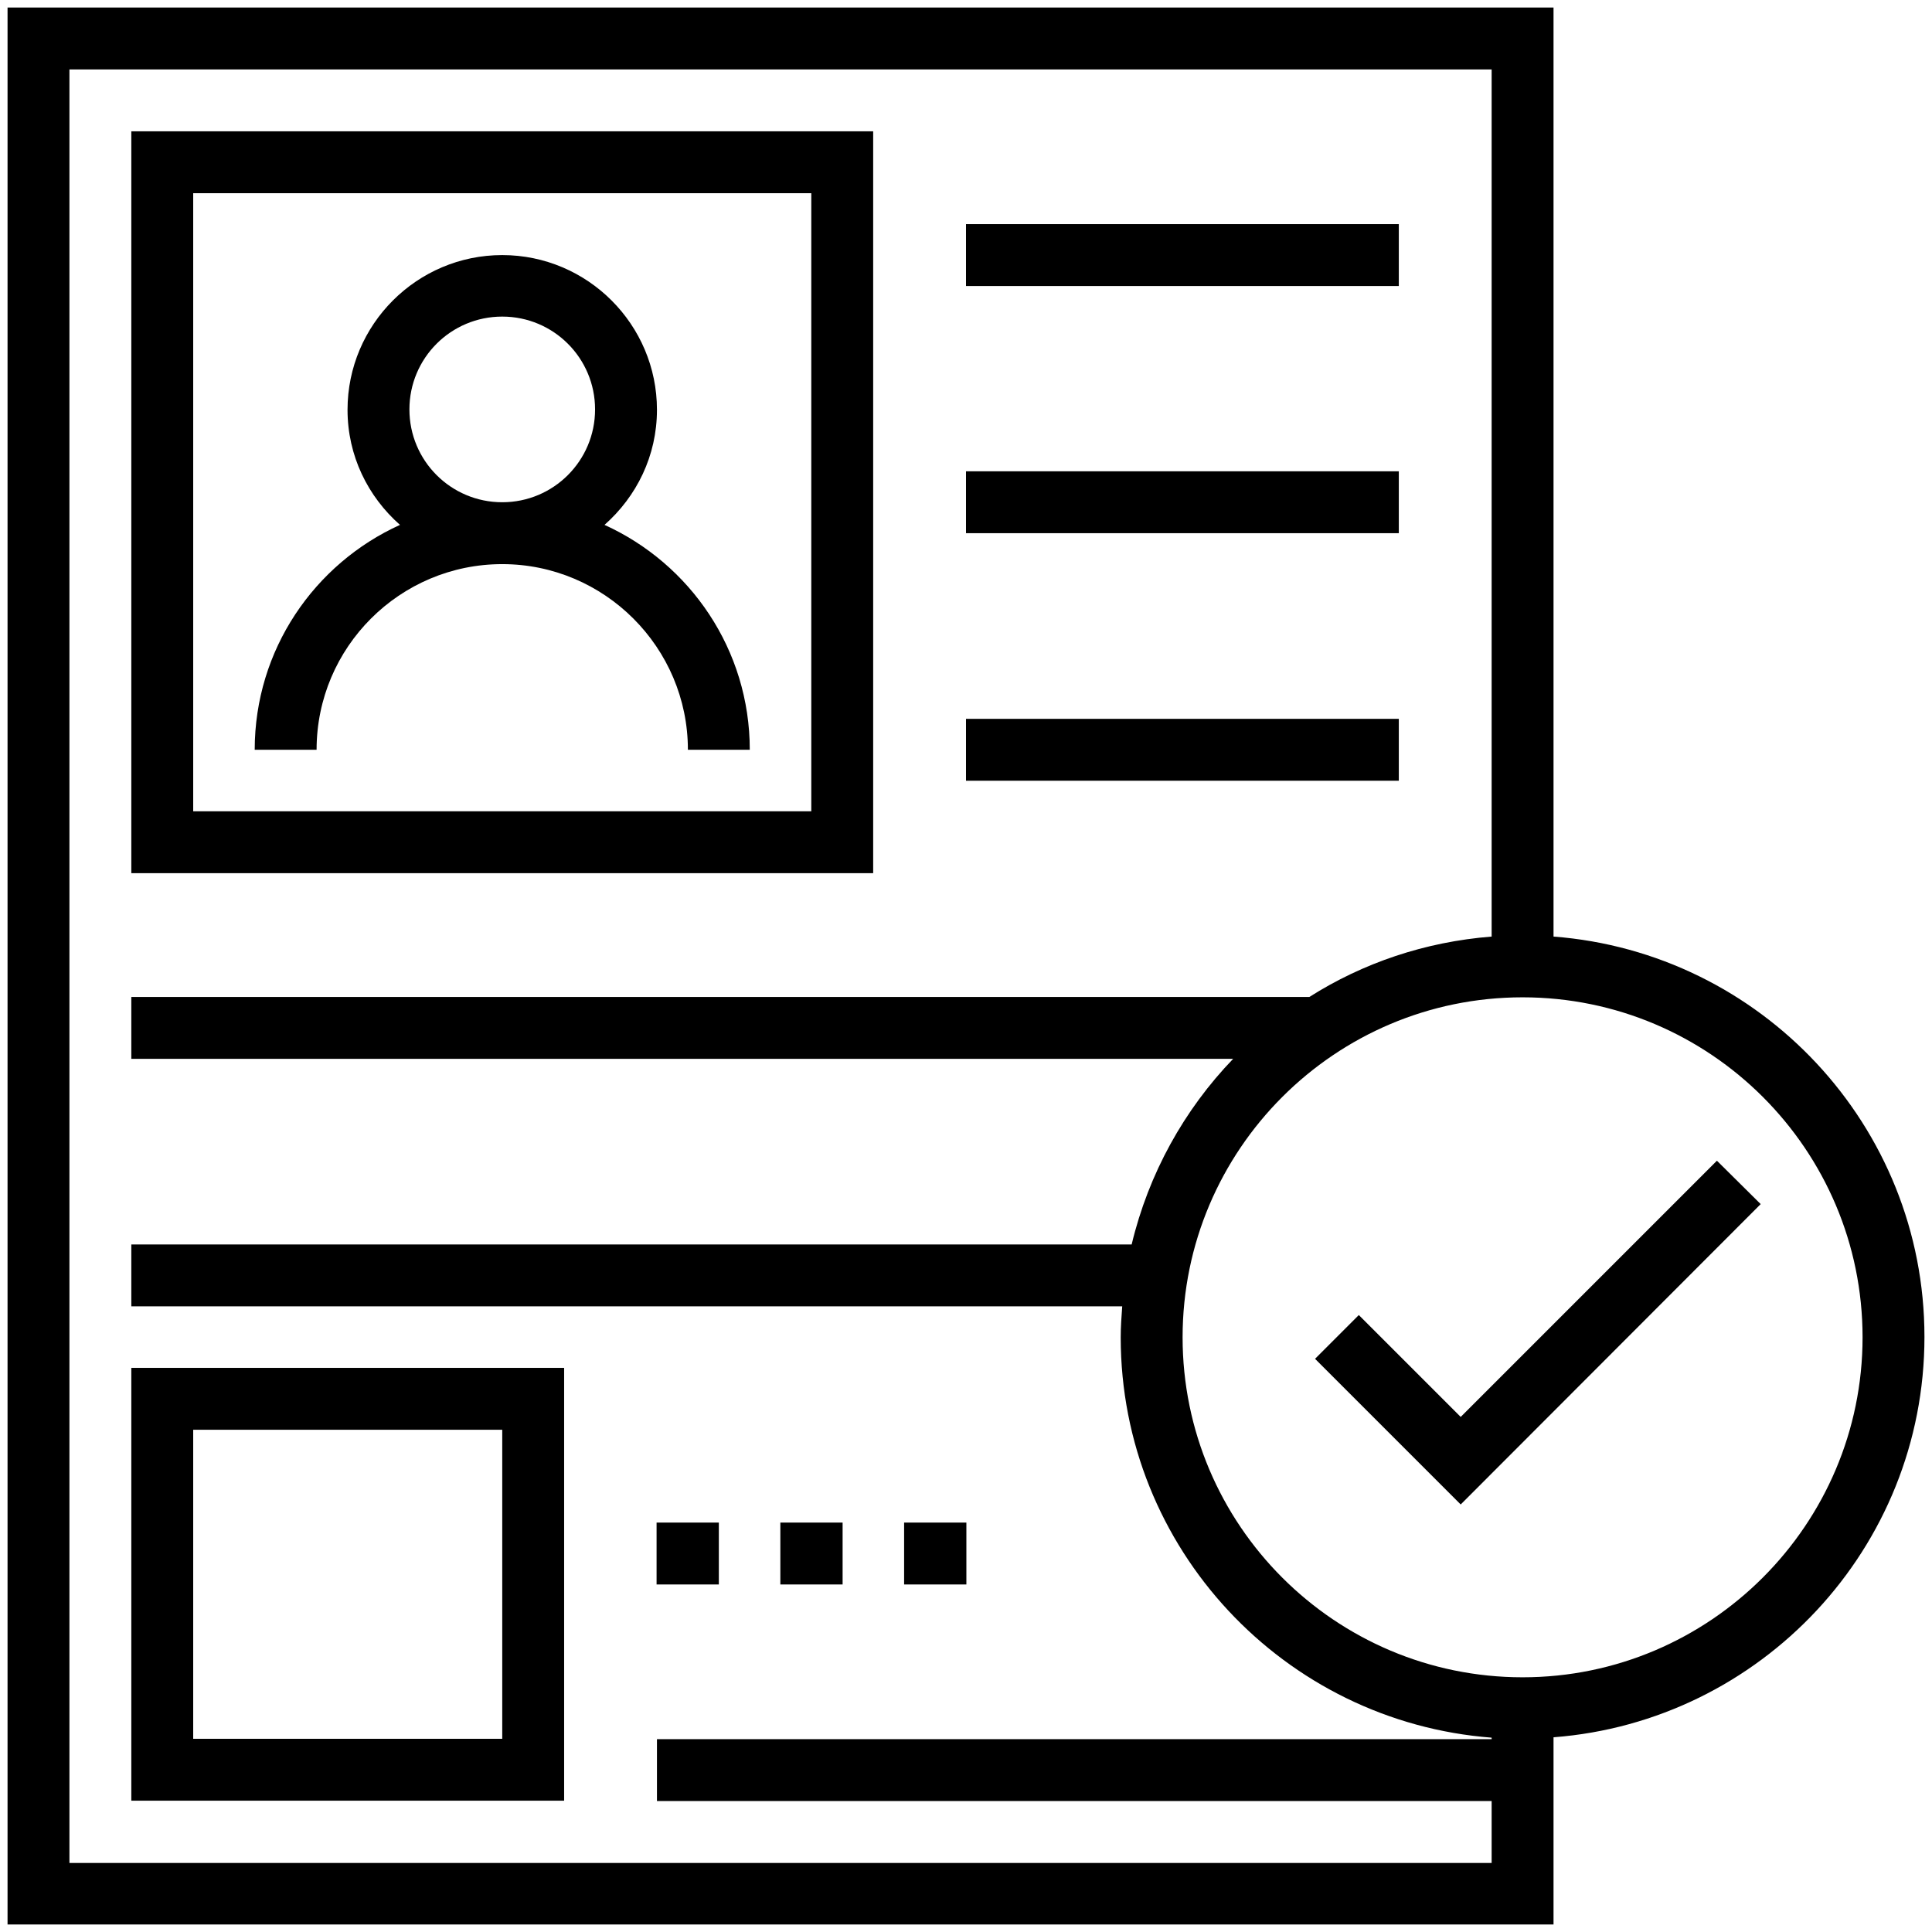 <svg xmlns="http://www.w3.org/2000/svg" xmlns:xlink="http://www.w3.org/1999/xlink" version="1.1" x="0px" y="0px" viewBox="0 0 512 512" enable-background="new 0 0 512 512" xml:space="preserve" style="max-width:100%" height="100%"><g style="" fill="currentColor"><path d="M231.4,34.8H34.8v196.6h196.6V34.8z M215,215H51.2V51.2H215V215z" style="" fill="currentColor"></path><path d="M133.1,149.5c27.1,0,49.2,22.1,49.2,49.2h16.4c0-26.5-15.8-49.3-38.5-59.6c8.5-7.5,13.9-18.3,13.9-30.5   c0-22.6-18.4-41-41-41c-22.6,0-41,18.4-41,41c0,12.2,5.4,23,13.9,30.5c-22.7,10.3-38.5,33.1-38.5,59.6h16.4   C83.9,171.5,106,149.5,133.1,149.5z M108.5,108.5c0-13.6,11-24.6,24.6-24.6c13.6,0,24.6,11,24.6,24.6s-11,24.6-24.6,24.6   C119.5,133.1,108.5,122.1,108.5,108.5z" style="" fill="currentColor"></path><rect x="256" y="59.4" width="114.7" height="16.4" style="" fill="currentColor"></rect><rect x="256" y="124.9" width="114.7" height="16.4" style="" fill="currentColor"></rect><rect x="256" y="190.5" width="114.7" height="16.4" style="" fill="currentColor"></rect><path d="M510,354.3c0-56-43.4-101.9-98.3-106.1V2H2v508h409.7v-49.6C466.6,456.2,510,410.3,510,354.3z M18.4,493.6V18.4h376.9   v229.8c-17.7,1.4-34.1,7-48.3,16H34.8v16.4h292c-13,13.5-22.4,30.4-26.9,49.2H34.8v16.4h262.6c-0.2,2.7-0.4,5.4-0.4,8.2   c0,56,43.4,101.9,98.3,106.1v0.4H174.1v16.4h221.2v16.4H18.4z M403.5,444.5c-49.7,0-90.1-40.4-90.1-90.1   c0-49.7,40.4-90.1,90.1-90.1c49.7,0,90.1,40.4,90.1,90.1C493.6,404,453.2,444.5,403.5,444.5z" style="" fill="currentColor"></path><polygon points="387.1,375.5 360.1,348.5 348.5,360.1 387.1,398.7 466.6,319.1 455,307.6  " style="" fill="currentColor"></polygon><rect x="239.6" y="403.5" width="16.5" height="16.4" style="" fill="currentColor"></rect><rect x="206.8" y="403.5" width="16.5" height="16.4" style="" fill="currentColor"></rect><rect x="174" y="403.5" width="16.5" height="16.4" style="" fill="currentColor"></rect><path d="M34.8,477.2h114.7V362.5H34.8V477.2z M51.2,378.9h81.9v81.9H51.2V378.9z" style="" fill="currentColor"></path></g></svg>